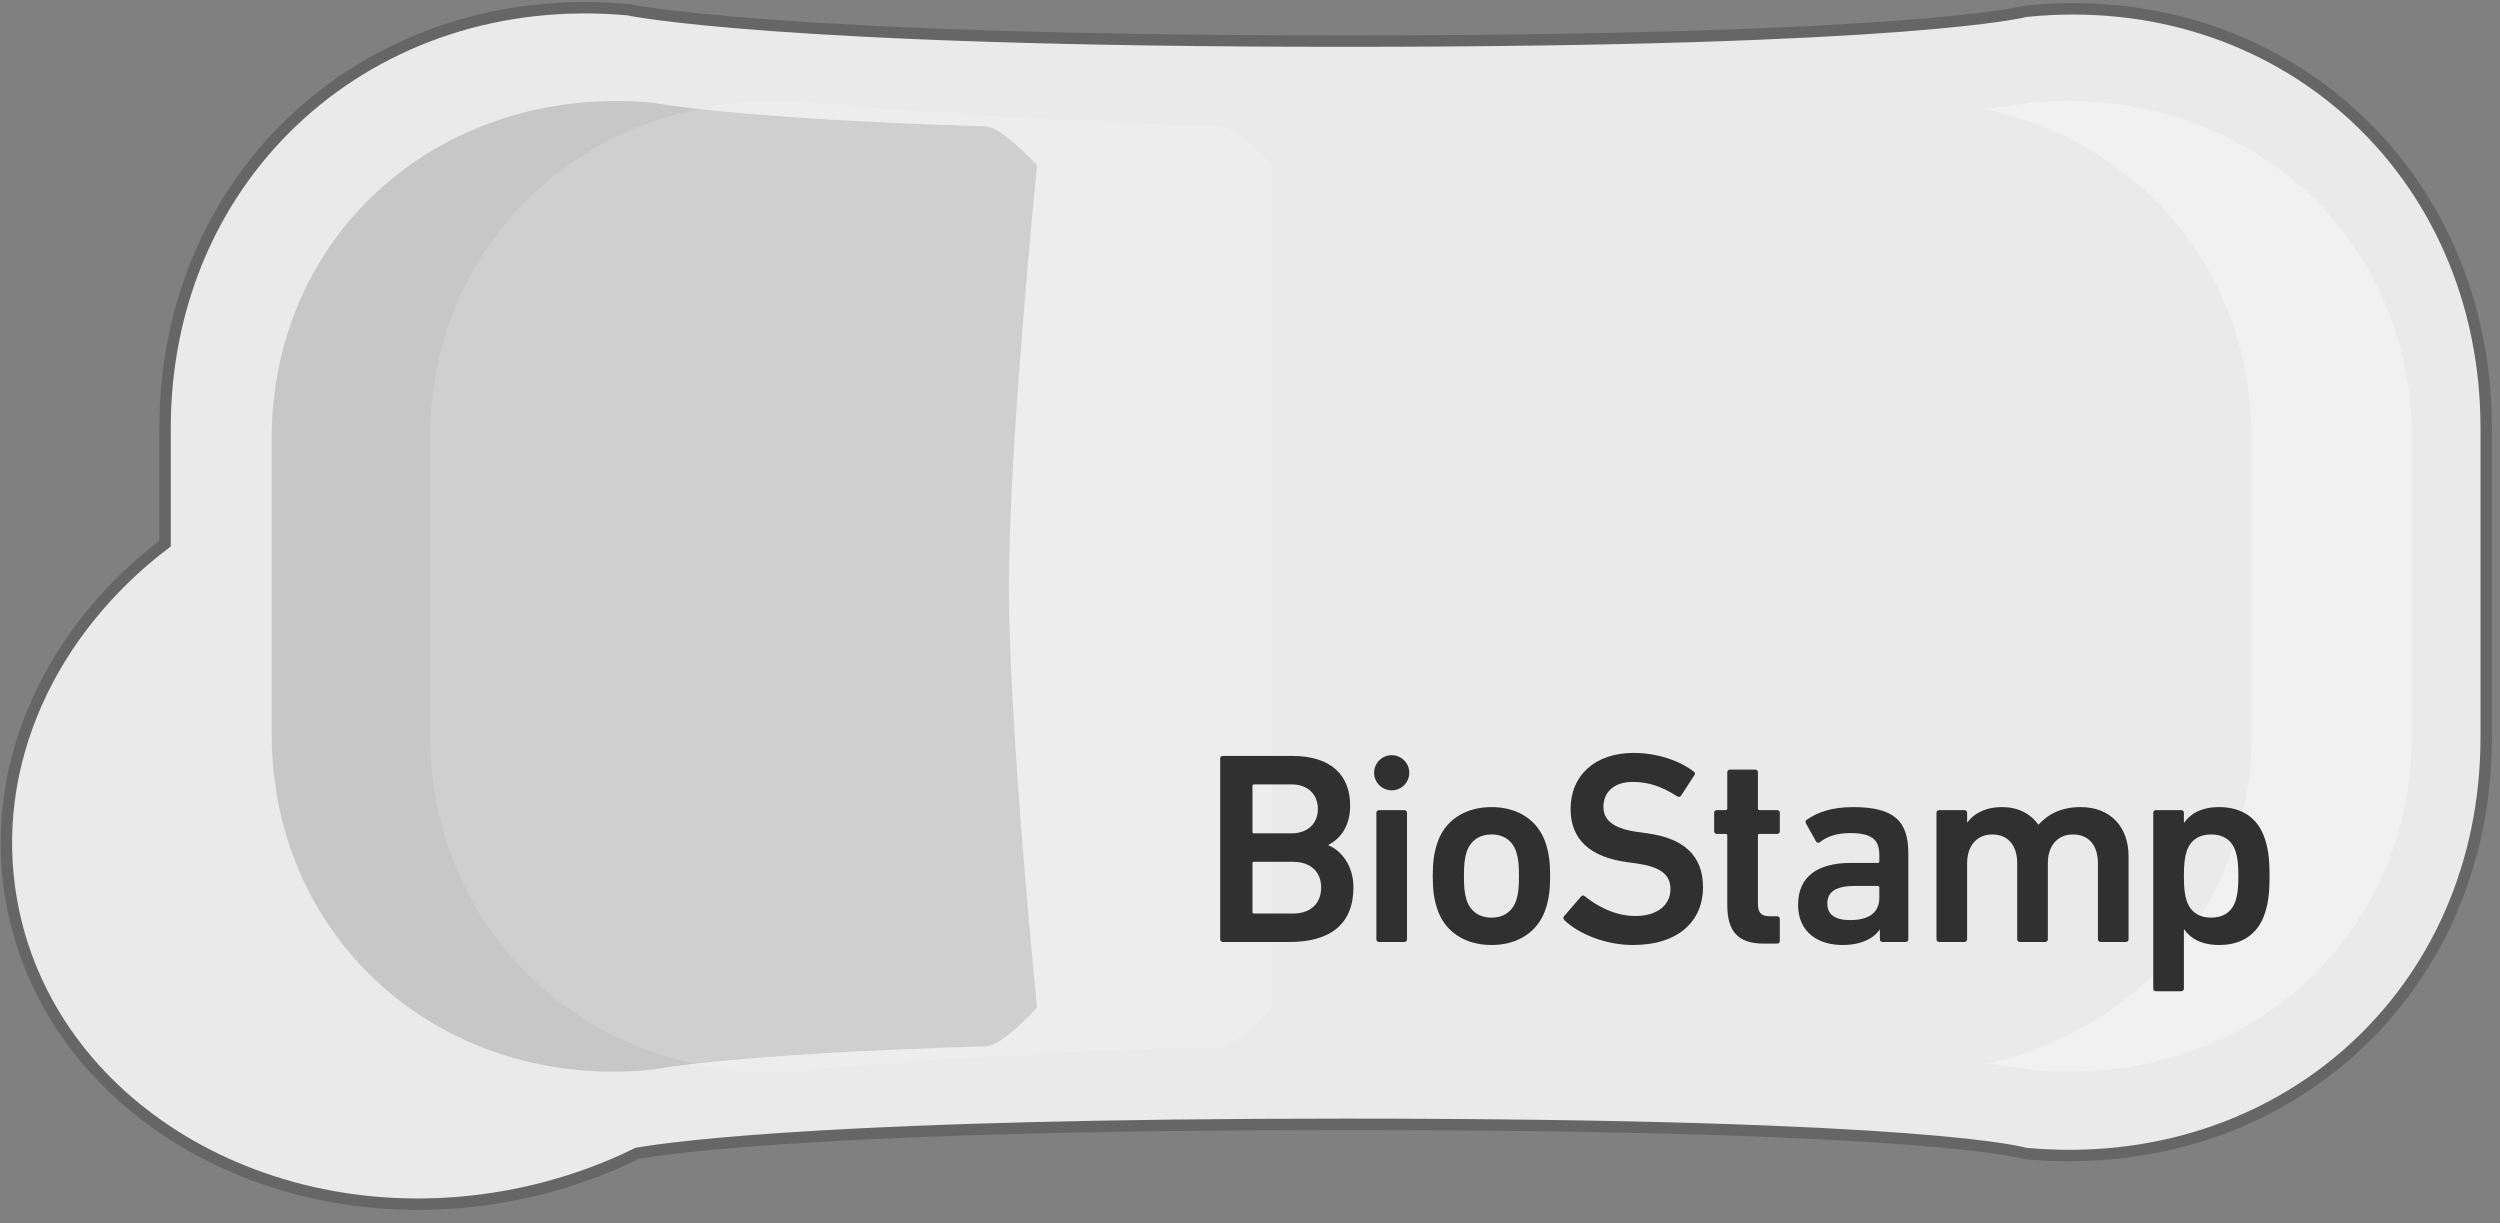 <?xml version="1.0" encoding="UTF-8"?>
<svg width="186px" height="91px" viewBox="0 0 186 91" version="1.1" xmlns="http://www.w3.org/2000/svg" xmlns:xlink="http://www.w3.org/1999/xlink">
    <rect x="0" y="0" width="186" height="91" fill="#808080" stroke="none"/>
    <!-- Generator: Sketch 52.6 (67491) - http://www.bohemiancoding.com/sketch -->
    <title>sensor</title>
    <desc>Created with Sketch.</desc>
    <g id="Page-1" stroke="none" stroke-width="1" fill="none" fill-rule="evenodd">
        <g id="sensor" transform="translate(-0.112, 0.324)">
            <path d="M37.645,88.699 C20.076,91.797 3.653,81.934 0.962,66.671 C-0.824,56.542 3.886,46.58 12.392,40.118 L12.392,31.537 C12.392,12.451 27.778,-1.317 46.809,0.394 C46.809,0.394 57.66,2.735 100.144,2.735 C142.627,2.735 150.815,0.518 150.815,0.518 C169.743,-1.437 185.086,12.395 185.086,31.537 L185.086,54.525 C185.086,73.611 169.776,87.261 150.787,85.494 C150.787,85.494 144.008,83.326 100.144,83.326 C63.051,83.326 50.515,84.971 47.529,85.479 C44.509,86.969 41.189,88.074 37.645,88.699 Z" id="Path" stroke="#666666" stroke-width="0.85" fill="#EAEAEA"></path>
            <path d="M77.268,11.952 C77.268,11.952 74.617,9.114 73.454,9.079 C54.593,8.5 48.644,7.311 48.644,7.311 C32.991,5.917 20.325,16.974 20.325,32.312 L20.325,54.299 C20.325,69.613 32.985,80.813 48.602,79.264 C48.602,79.264 54.28,78.089 73.454,77.522 C74.725,77.485 77.268,74.63 77.268,74.63 C77.268,74.63 75.173,53.849 75.173,43.3 C75.173,32.751 77.268,11.952 77.268,11.952 Z" id="Combined-Shape" fill-opacity="0.15" fill="#000000"></path>
            <path d="M147.749,7.788 C150.238,7.511 151.241,7.311 151.241,7.311 C166.894,5.917 179.561,16.974 179.561,32.312 L179.561,54.299 C179.561,69.613 166.901,80.813 151.284,79.264 C151.284,79.264 150.353,79.072 147.971,78.805 C159.376,76.352 167.634,66.667 167.634,54.299 L167.634,32.312 C167.634,19.853 159.276,10.219 147.749,7.788 L147.749,7.788 Z" id="Combined-Shape" fill-opacity="0.35" fill="#FFFFFF"></path>
            <path d="M94.747,11.952 C94.747,11.952 92.095,9.114 90.932,9.079 C72.071,8.5 60.428,7.311 60.428,7.311 C44.776,5.917 32.109,16.974 32.109,32.312 L32.109,54.299 C32.109,69.613 44.769,80.813 60.386,79.264 C60.386,79.264 71.759,78.089 90.932,77.522 C92.203,77.485 94.747,74.63 94.747,74.63 L94.747,11.952 Z" id="Combined-Shape-Copy" fill-opacity="0.15" fill="#FFFFFF"></path>
            <g id="Group" transform="translate(90.685, 55.661)" fill="#303030">
                <path d="M2.733,11.982 L5.624,11.982 C6.967,11.982 7.721,11.208 7.721,10.048 C7.721,8.908 6.967,8.134 5.624,8.134 L2.733,8.134 C2.652,8.134 2.611,8.175 2.611,8.256 L2.611,11.86 C2.611,11.941 2.652,11.982 2.733,11.982 Z M5.502,6.017 C6.723,6.017 7.476,5.284 7.476,4.205 C7.476,3.106 6.723,2.373 5.502,2.373 L2.733,2.373 C2.652,2.373 2.611,2.414 2.611,2.495 L2.611,5.895 C2.611,5.976 2.652,6.017 2.733,6.017 L5.502,6.017 Z M0.209,0.459 C0.209,0.337 0.29,0.256 0.412,0.256 L5.563,0.256 C8.494,0.256 9.878,1.722 9.878,3.941 C9.878,5.508 9.146,6.404 8.27,6.872 L8.27,6.913 C9.125,7.239 10.123,8.338 10.123,10.027 C10.123,12.776 8.393,14.099 5.359,14.099 L0.412,14.099 C0.29,14.099 0.209,14.018 0.209,13.895 L0.209,0.459 L0.209,0.459 Z" id="Fill-7"></path>
                <path d="M12.032,14.099 C11.91,14.099 11.829,14.018 11.829,13.895 L11.829,4.49 C11.829,4.368 11.91,4.287 12.032,4.287 L13.905,4.287 C14.027,4.287 14.109,4.368 14.109,4.49 L14.109,13.895 C14.109,14.018 14.027,14.099 13.905,14.099 L12.032,14.099" id="Fill-8"></path>
                <path d="M22.234,11.005 C22.397,10.496 22.437,10.027 22.437,9.193 C22.437,8.358 22.397,7.91 22.234,7.381 C21.949,6.567 21.318,6.098 20.402,6.098 C19.485,6.098 18.834,6.567 18.549,7.381 C18.386,7.91 18.345,8.358 18.345,9.193 C18.345,10.027 18.386,10.496 18.549,11.005 C18.834,11.819 19.485,12.287 20.402,12.287 C21.318,12.287 21.949,11.819 22.234,11.005 Z M16.35,11.615 C16.126,10.923 16.024,10.272 16.024,9.193 C16.024,8.114 16.126,7.462 16.35,6.77 C16.9,5.06 18.406,4.063 20.402,4.063 C22.376,4.063 23.882,5.06 24.432,6.77 C24.656,7.462 24.758,8.114 24.758,9.193 C24.758,10.272 24.656,10.923 24.432,11.615 C23.882,13.326 22.376,14.323 20.402,14.323 C18.406,14.323 16.9,13.326 16.35,11.615 L16.35,11.615 Z" id="Fill-9"></path>
                <path d="M25.831,12.491 C25.749,12.409 25.708,12.287 25.79,12.185 L27.052,10.72 C27.133,10.618 27.256,10.618 27.337,10.699 C28.233,11.412 29.556,12.165 31.103,12.165 C32.752,12.165 33.709,11.33 33.709,10.17 C33.709,9.172 33.098,8.521 31.185,8.256 L30.452,8.154 C27.785,7.788 26.278,6.505 26.278,4.205 C26.278,1.701 28.111,0.032 30.961,0.032 C32.691,0.032 34.34,0.581 35.439,1.416 C35.541,1.498 35.562,1.579 35.48,1.701 L34.503,3.207 C34.422,3.31 34.32,3.33 34.218,3.269 C33.098,2.536 32.06,2.19 30.9,2.19 C29.495,2.19 28.721,2.963 28.721,4.042 C28.721,4.999 29.393,5.651 31.266,5.915 L31.999,6.017 C34.666,6.383 36.132,7.645 36.132,10.027 C36.132,12.491 34.36,14.323 30.92,14.323 C28.884,14.323 26.909,13.509 25.831,12.491" id="Fill-10"></path>
                <path d="M40.665,14.221 C38.69,14.221 37.937,13.264 37.937,11.351 L37.937,6.18 C37.937,6.098 37.896,6.058 37.815,6.058 L37.163,6.058 C37.041,6.058 36.96,5.976 36.96,5.854 L36.96,4.49 C36.96,4.368 37.041,4.287 37.163,4.287 L37.815,4.287 C37.896,4.287 37.937,4.246 37.937,4.164 L37.937,1.477 C37.937,1.355 38.018,1.274 38.141,1.274 L40.013,1.274 C40.136,1.274 40.217,1.355 40.217,1.477 L40.217,4.164 C40.217,4.246 40.258,4.287 40.339,4.287 L41.642,4.287 C41.764,4.287 41.846,4.368 41.846,4.49 L41.846,5.854 C41.846,5.976 41.764,6.058 41.642,6.058 L40.339,6.058 C40.258,6.058 40.217,6.098 40.217,6.18 L40.217,11.269 C40.217,11.962 40.502,12.185 41.133,12.185 L41.642,12.185 C41.764,12.185 41.846,12.267 41.846,12.389 L41.846,14.018 C41.846,14.14 41.764,14.221 41.642,14.221 L40.665,14.221" id="Fill-11"></path>
                <path d="M49.249,10.801 L49.249,10.048 C49.249,9.966 49.209,9.926 49.127,9.926 L47.499,9.926 C46.033,9.926 45.381,10.333 45.381,11.249 C45.381,12.063 45.972,12.47 47.071,12.47 C48.476,12.47 49.249,11.921 49.249,10.801 Z M49.494,14.099 C49.372,14.099 49.29,14.018 49.29,13.895 L49.29,13.183 L49.27,13.183 C48.802,13.855 47.885,14.323 46.501,14.323 C44.71,14.323 43.203,13.386 43.203,11.33 C43.203,9.193 44.71,8.216 47.132,8.216 L49.127,8.216 C49.209,8.216 49.249,8.175 49.249,8.094 L49.249,7.625 C49.249,6.505 48.72,5.997 47.071,5.997 C45.972,5.997 45.3,6.302 44.832,6.668 C44.73,6.75 44.608,6.73 44.547,6.628 L43.794,5.284 C43.732,5.182 43.753,5.081 43.834,5.019 C44.628,4.45 45.707,4.063 47.315,4.063 C50.308,4.063 51.407,5.081 51.407,7.483 L51.407,13.895 C51.407,14.018 51.326,14.099 51.204,14.099 L49.494,14.099 L49.494,14.099 Z" id="Fill-12"></path>
                <path d="M65.715,14.099 C65.593,14.099 65.512,14.018 65.512,13.895 L65.512,8.236 C65.512,6.974 64.881,6.098 63.659,6.098 C62.479,6.098 61.786,6.974 61.786,8.236 L61.786,13.895 C61.786,14.018 61.705,14.099 61.583,14.099 L59.71,14.099 C59.588,14.099 59.506,14.018 59.506,13.895 L59.506,8.236 C59.506,6.974 58.875,6.098 57.654,6.098 C56.473,6.098 55.781,6.974 55.781,8.236 L55.781,13.895 C55.781,14.018 55.699,14.099 55.577,14.099 L53.704,14.099 C53.582,14.099 53.501,14.018 53.501,13.895 L53.501,4.49 C53.501,4.368 53.582,4.287 53.704,4.287 L55.577,4.287 C55.699,4.287 55.781,4.368 55.781,4.49 L55.781,5.203 L55.801,5.203 C56.229,4.592 57.084,4.063 58.387,4.063 C59.547,4.063 60.483,4.531 61.074,5.366 L61.094,5.366 C61.847,4.551 62.825,4.063 64.229,4.063 C66.509,4.063 67.792,5.61 67.792,7.707 L67.792,13.895 C67.792,14.018 67.711,14.099 67.589,14.099 L65.715,14.099" id="Fill-13"></path>
                <path d="M75.757,11.025 C75.9,10.577 75.961,10.089 75.961,9.193 C75.961,8.297 75.9,7.808 75.757,7.361 C75.492,6.546 74.861,6.098 73.945,6.098 C73.009,6.098 72.378,6.546 72.113,7.361 C71.97,7.808 71.909,8.297 71.909,9.193 C71.909,10.089 71.97,10.577 72.113,11.025 C72.378,11.839 73.009,12.287 73.945,12.287 C74.861,12.287 75.492,11.839 75.757,11.025 Z M69.833,17.764 C69.711,17.764 69.629,17.682 69.629,17.56 L69.629,4.49 C69.629,4.368 69.711,4.287 69.833,4.287 L71.706,4.287 C71.828,4.287 71.909,4.368 71.909,4.49 L71.909,5.223 L71.93,5.223 C72.398,4.551 73.212,4.063 74.535,4.063 C76.205,4.063 77.426,4.857 77.935,6.424 C78.179,7.177 78.282,7.87 78.282,9.193 C78.282,10.516 78.179,11.208 77.935,11.962 C77.426,13.529 76.205,14.323 74.535,14.323 C73.212,14.323 72.398,13.835 71.93,13.163 L71.909,13.163 L71.909,17.56 C71.909,17.682 71.828,17.764 71.706,17.764 L69.833,17.764 L69.833,17.764 Z" id="Fill-15"></path>
                <path d="M14.277,1.509 C14.277,2.231 13.691,2.817 12.969,2.817 C12.247,2.817 11.661,2.231 11.661,1.509 C11.661,0.787 12.247,0.201 12.969,0.201 C13.691,0.201 14.277,0.787 14.277,1.509" id="Fill-19"></path>
            </g>
        </g>
    </g>
</svg>
